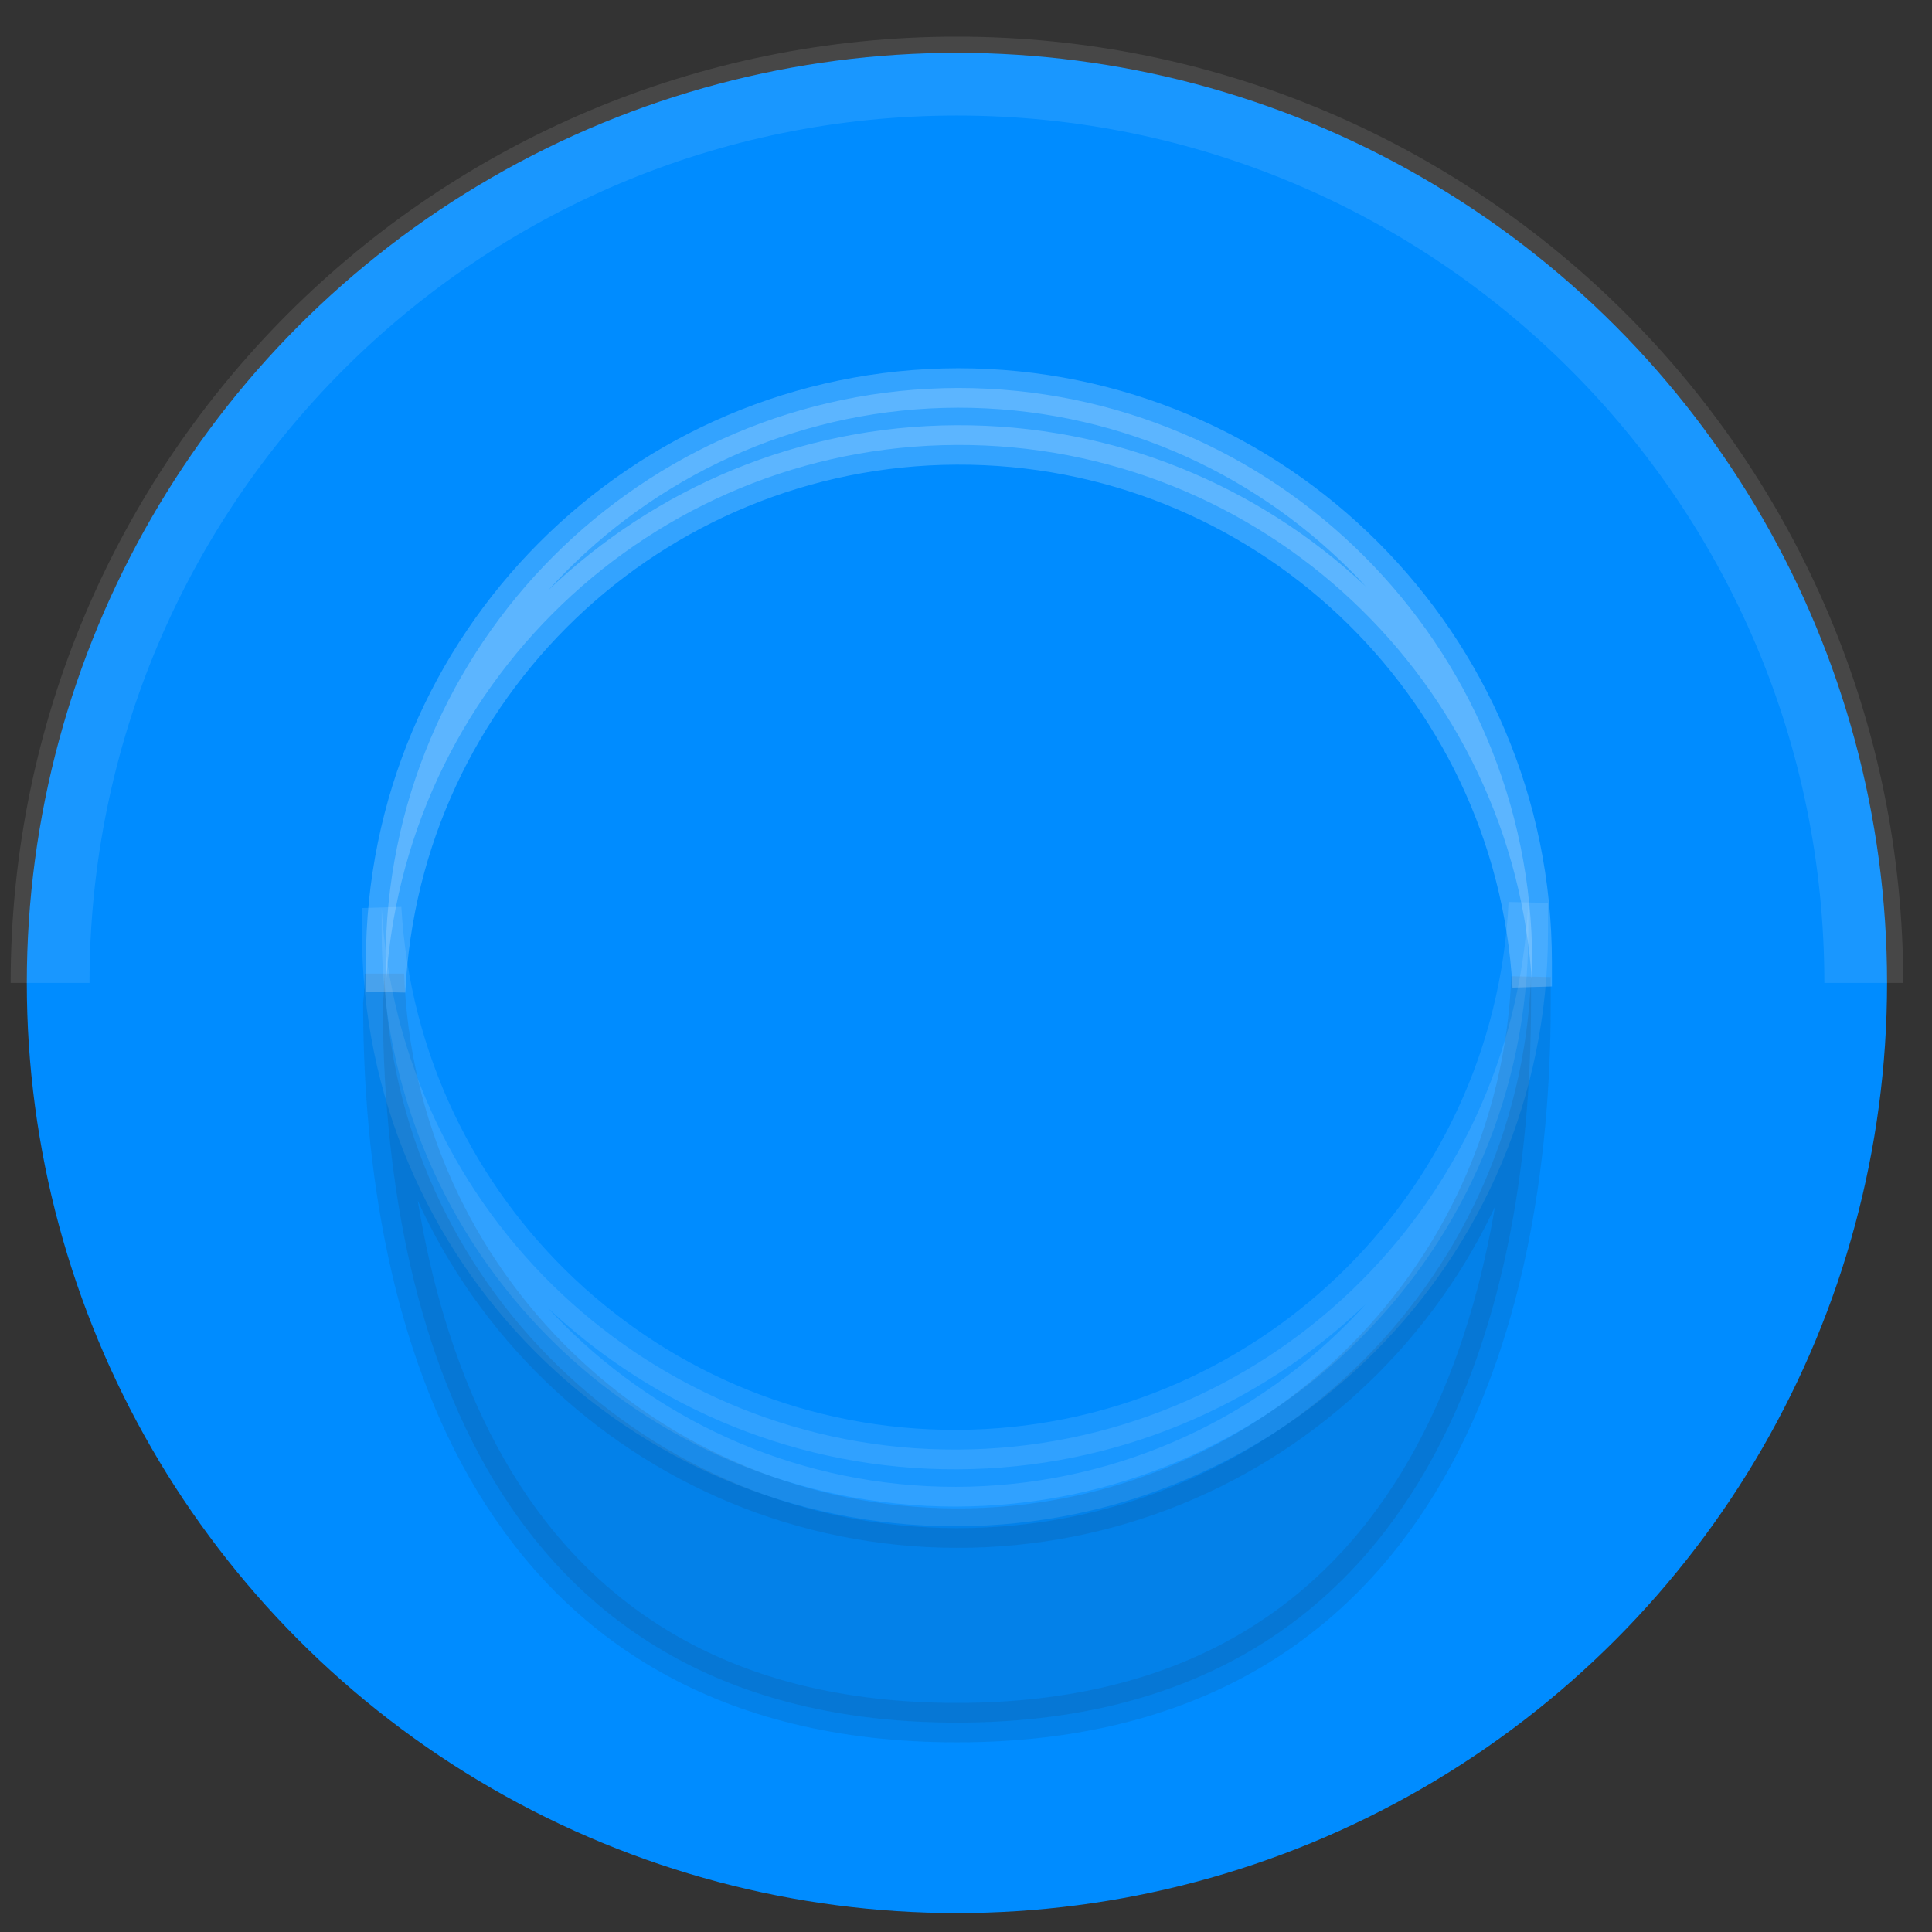 <?xml version="1.0" encoding="UTF-8"?>
<svg width="49px" height="49px" viewBox="0 0 49 49" version="1.1" xmlns="http://www.w3.org/2000/svg" xmlns:xlink="http://www.w3.org/1999/xlink">
    <rect x="0" y="0" width="49" height="49" fill="#333333" stroke="none"/>
    <!-- Generator: Sketch 46.2 (44496) - http://www.bohemiancoding.com/sketch -->
    <title>peg_blue</title>
    <desc>Created with Sketch.</desc>
    <defs></defs>
    <g id="Mockups" stroke="none" stroke-width="1" fill="none" fill-rule="evenodd">
        <g id="Splash" transform="translate(-345, -792)">
            <g id="peg_blue" transform="translate(345, 793)">
                <circle id="Oval" fill="#008CFF" fill-rule="nonzero" cx="24.27" cy="23.93" r="23.59"></circle>
                <path d="M1.27,23.93 C1.27,11.227 11.567,0.93 24.27,0.93 C36.973,0.93 47.27,11.227 47.27,23.93" id="Shape" stroke="#FFFFFF" stroke-width="2" opacity="0.1"></path>
                <path d="M24.24,37.21 C16.199,37.21 9.68,30.691 9.68,22.65 C9.68,22.44 9.68,22.24 9.68,22.03 C10.119,29.763 16.536,35.799 24.282,35.765 C32.027,35.73 38.39,29.637 38.76,21.9 C38.76,22.15 38.76,22.4 38.76,22.65 C38.766,30.678 32.268,37.193 24.24,37.21 L24.24,37.21 Z" id="Shape" stroke="#FFFFFF" fill="#FFFFFF" fill-rule="nonzero" opacity="0.1"></path>
                <path d="M9.75,23.71 C10.021,31.532 16.43,37.738 24.256,37.757 C32.083,37.776 38.522,31.6 38.83,23.78 C38.83,24.01 38.83,24.24 38.83,24.46 C38.83,32.46 36.11,42.69 24.27,42.69 C12.43,42.69 9.71,32.5 9.71,24.46 C9.74,24.2 9.74,24 9.75,23.71 Z" id="Shape" stroke="#221F1F" fill="#221F1F" fill-rule="nonzero" opacity="0.1"></path>
                <path d="M24.3,8.84 C32.341,8.84 38.86,15.359 38.86,23.4 C38.86,23.61 38.86,23.81 38.86,24.02 C38.421,16.287 32.004,10.251 24.258,10.285 C16.513,10.32 10.15,16.413 9.78,24.15 C9.78,23.9 9.78,23.65 9.78,23.4 C9.774,15.372 16.272,8.857 24.3,8.84 Z" id="Shape" stroke="#FFFFFF" fill="#FFFFFF" fill-rule="nonzero" opacity="0.2"></path>
            </g>
        </g>
    </g>
</svg>